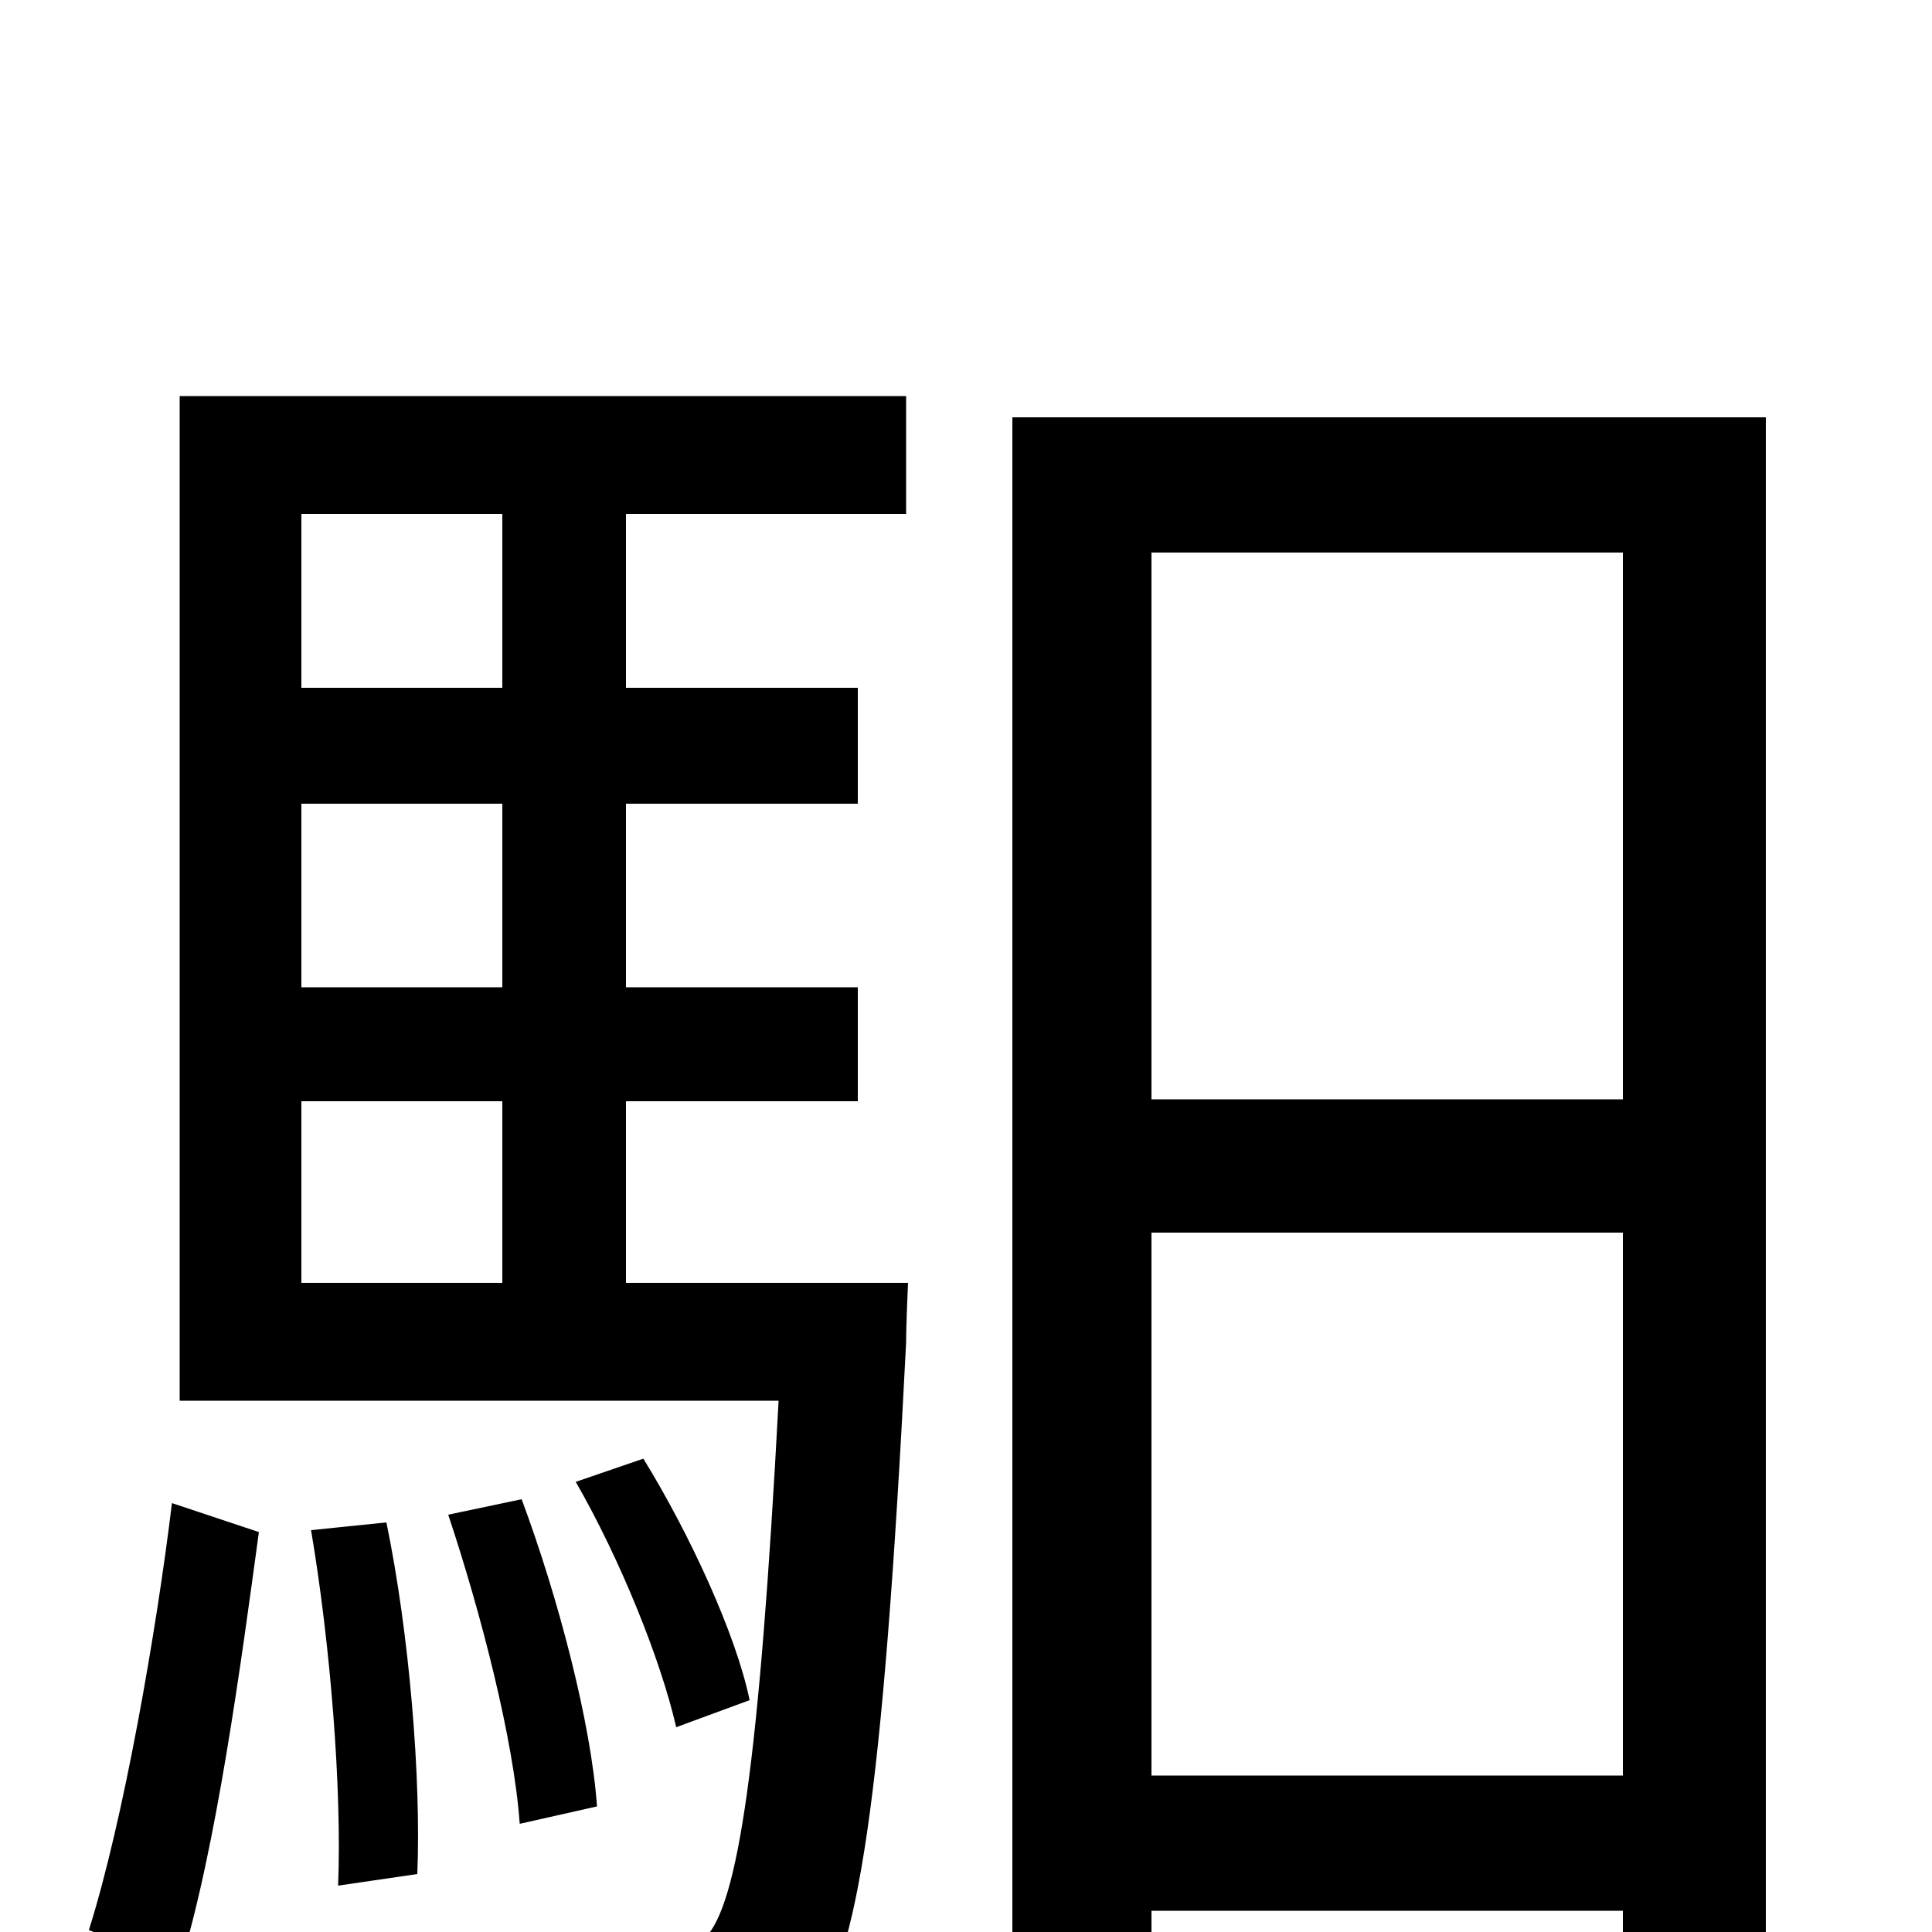 <svg xmlns="http://www.w3.org/2000/svg" viewBox="0 -1000 1000 1000">
	<path fill="#000000" d="M93 18C112 -43 125 -141 134 -207L89 -222C81 -156 64 -58 46 -1ZM161 -208C171 -149 177 -74 175 -24L216 -30C218 -79 212 -154 200 -212ZM232 -216C249 -165 266 -99 269 -56L309 -65C306 -108 289 -173 270 -224ZM388 -120C381 -154 357 -206 333 -245L298 -233C321 -193 342 -141 350 -106ZM156 -430H260V-336H156ZM260 -734V-644H156V-734ZM260 -489H156V-584H260ZM324 -336V-430H444V-489H324V-584H444V-644H324V-734H469V-795H93V-275H403C393 -87 382 -14 365 3C357 13 349 15 336 15C322 15 289 15 251 11C261 28 268 53 269 71C305 73 343 73 363 71C387 70 404 63 419 44C444 16 457 -68 469 -305C469 -315 470 -336 470 -336ZM596 -81V-362H840V-81ZM840 -714V-431H596V-714ZM524 -784V63H596V-11H840V54H914V-784Z"/>
</svg>